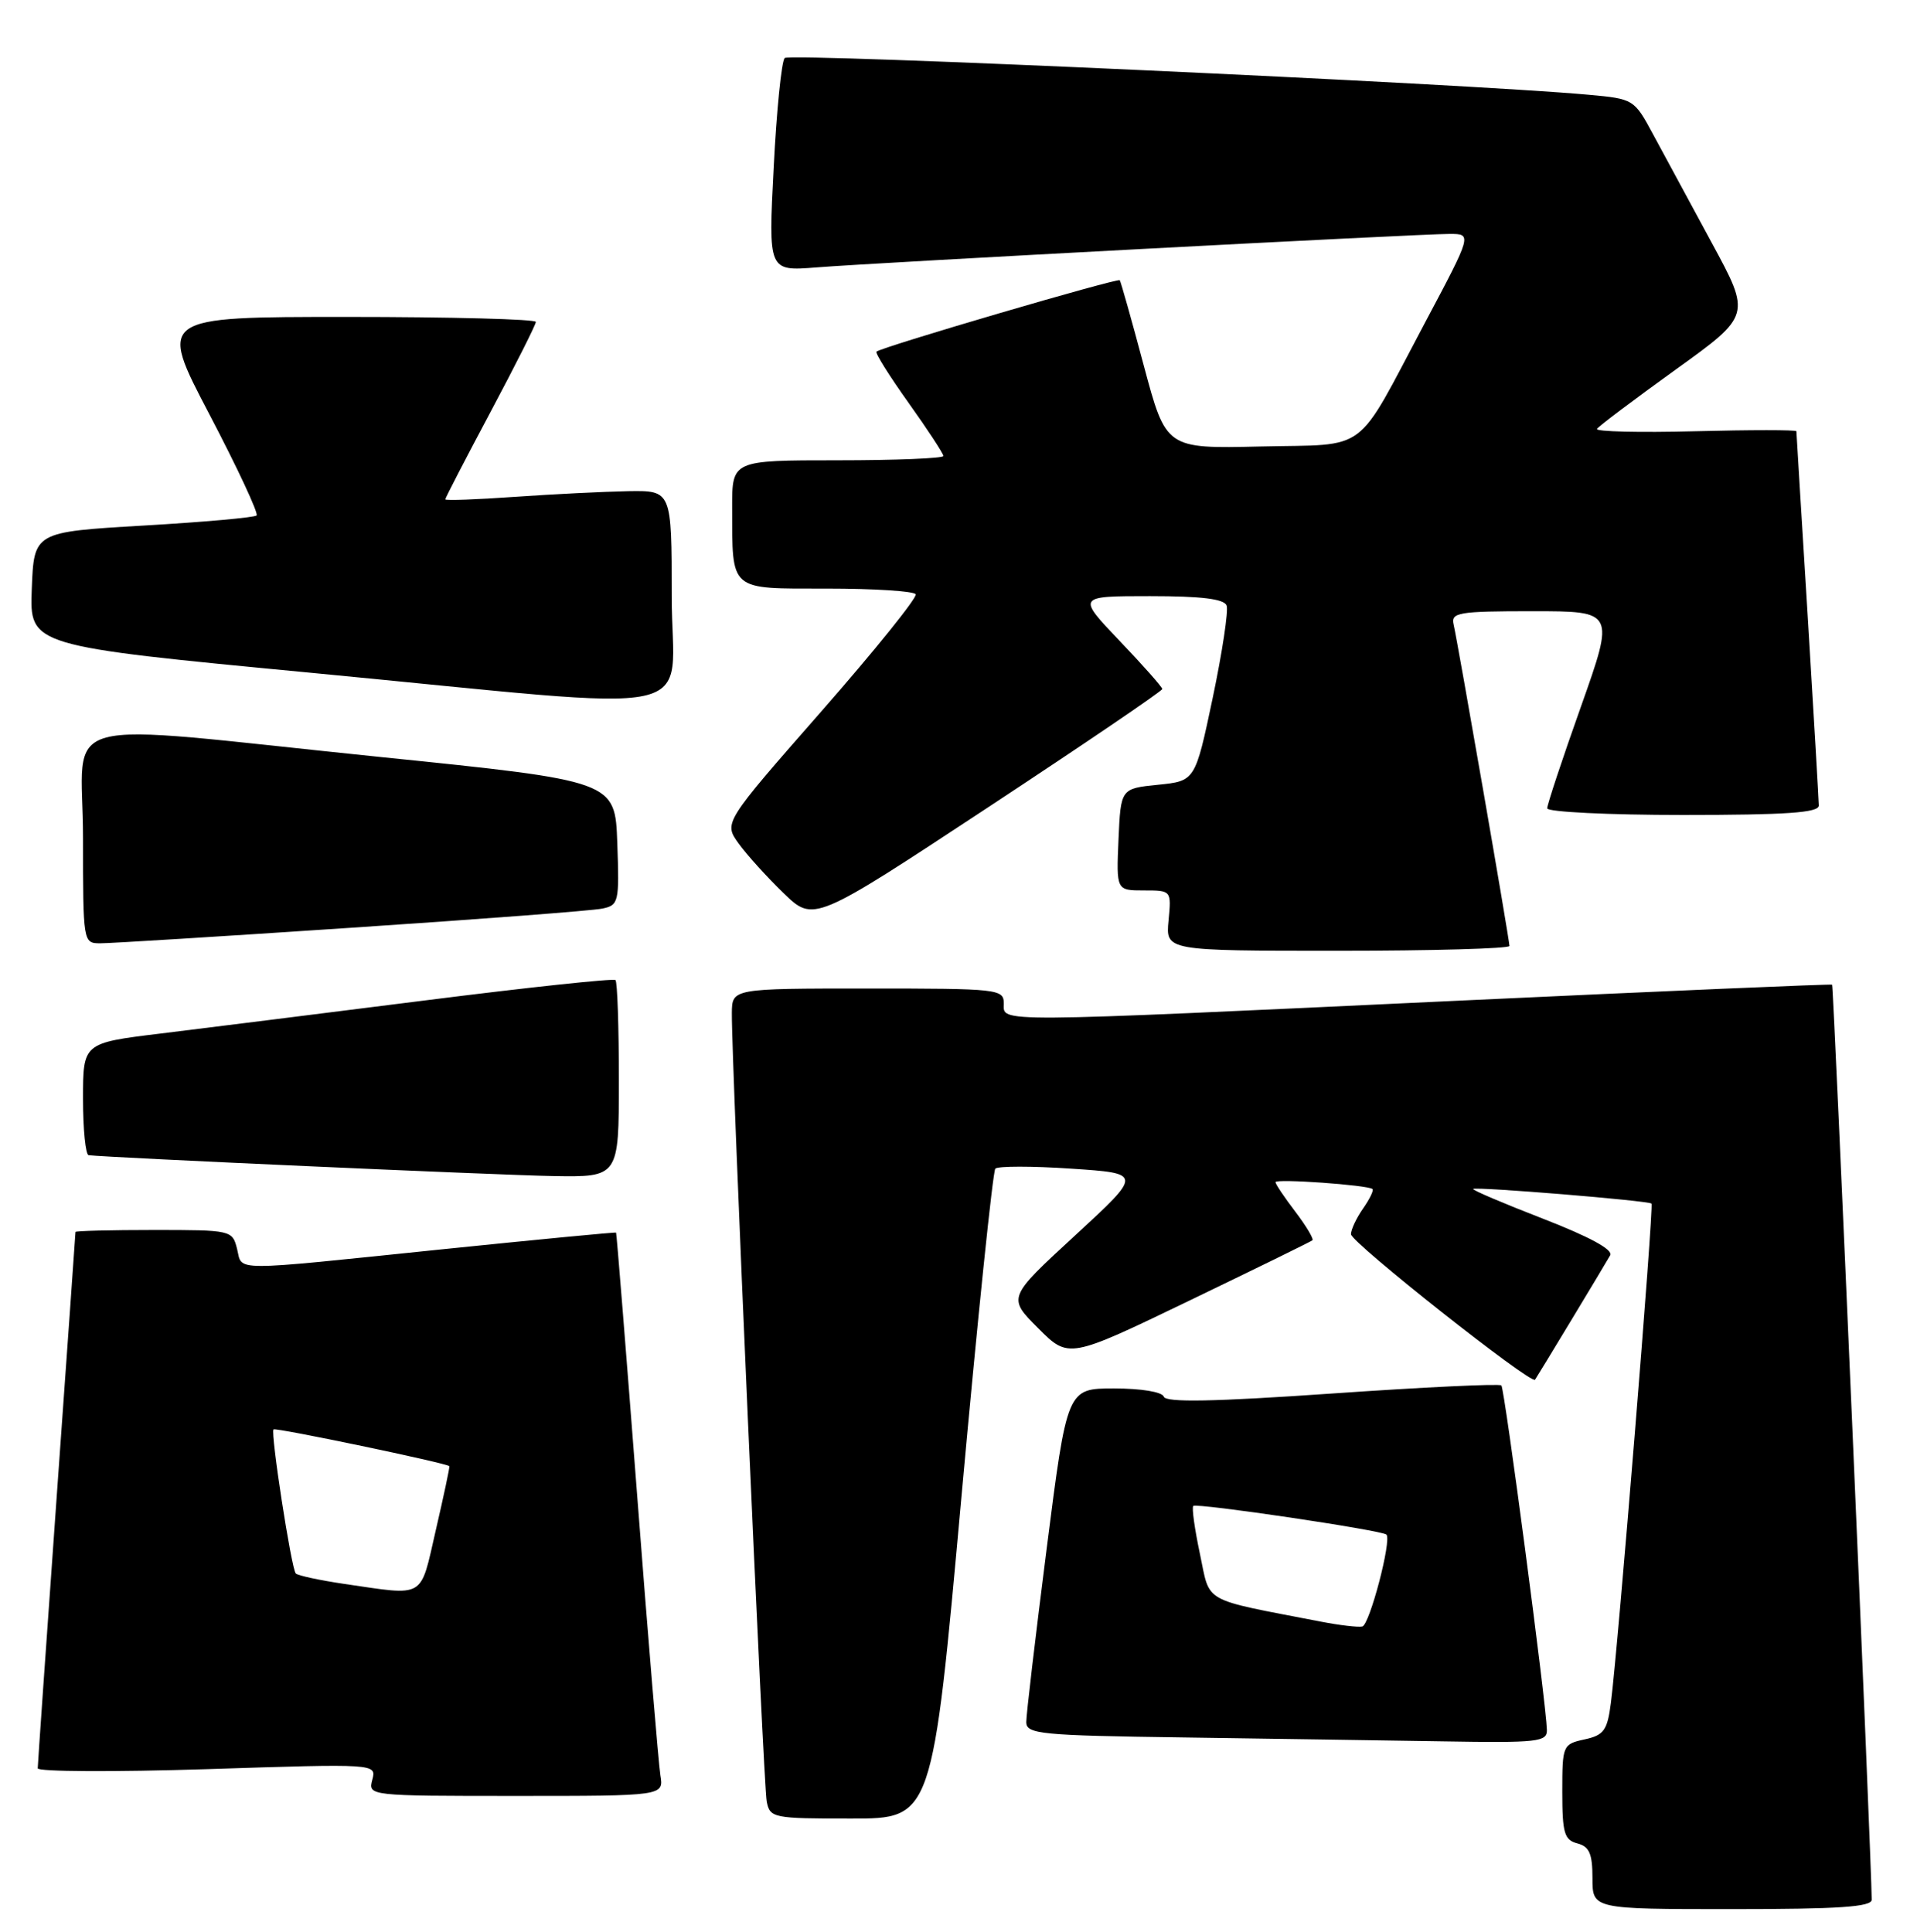 <?xml version="1.0" encoding="UTF-8" standalone="no"?>
<!DOCTYPE svg PUBLIC "-//W3C//DTD SVG 1.1//EN" "http://www.w3.org/Graphics/SVG/1.1/DTD/svg11.dtd" >
<svg xmlns="http://www.w3.org/2000/svg" xmlns:xlink="http://www.w3.org/1999/xlink" version="1.1" viewBox="0 0 254 256">
 <g >
 <path fill="currentColor"
d=" M 248.00 251.75 C 247.98 247.00 242.95 130.63 242.75 130.49 C 242.61 130.39 220.45 131.34 193.50 132.60 C 130.79 135.54 133.00 135.52 133.00 133.00 C 133.00 131.07 132.33 131.00 115.00 131.00 C 97.00 131.00 97.00 131.00 96.97 134.25 C 96.91 140.62 101.15 236.54 101.59 238.75 C 102.02 240.92 102.44 241.00 112.79 241.00 C 123.54 241.00 123.54 241.00 127.40 198.25 C 129.53 174.74 131.55 155.22 131.88 154.87 C 132.22 154.52 136.75 154.52 141.94 154.87 C 151.38 155.50 151.38 155.50 142.44 163.73 C 133.50 171.96 133.50 171.96 137.55 176.01 C 141.60 180.07 141.60 180.07 157.55 172.38 C 166.32 168.15 173.68 164.55 173.89 164.37 C 174.10 164.20 173.09 162.50 171.64 160.59 C 170.19 158.69 169.00 156.92 169.00 156.66 C 169.00 156.17 181.23 157.04 181.85 157.57 C 182.05 157.74 181.48 158.90 180.60 160.16 C 179.72 161.42 179.00 162.95 179.00 163.56 C 179.00 164.64 202.90 183.54 203.39 182.84 C 203.78 182.28 212.65 167.60 213.35 166.35 C 213.76 165.61 210.61 163.90 204.43 161.50 C 199.17 159.46 195.01 157.69 195.19 157.56 C 195.62 157.24 218.42 159.11 218.82 159.50 C 219.15 159.82 214.40 218.23 213.44 225.68 C 212.97 229.32 212.52 229.95 209.95 230.51 C 207.06 231.14 207.00 231.30 207.00 237.46 C 207.00 242.93 207.27 243.84 209.00 244.29 C 210.59 244.71 211.00 245.65 211.00 248.91 C 211.00 253.00 211.00 253.00 229.50 253.00 C 243.64 253.00 248.00 252.71 248.00 251.75 Z  M 87.50 235.25 C 87.26 233.74 85.86 216.97 84.41 198.00 C 82.95 179.03 81.70 163.43 81.63 163.35 C 81.56 163.27 71.15 164.27 58.50 165.57 C 30.08 168.50 32.16 168.51 31.41 165.50 C 30.79 163.03 30.64 163.00 20.39 163.00 C 14.68 163.00 10.00 163.12 10.00 163.26 C 10.00 163.41 8.88 179.27 7.50 198.51 C 6.13 217.76 5.00 233.88 5.00 234.34 C 5.00 234.79 15.10 234.84 27.44 234.45 C 49.89 233.72 49.89 233.72 49.33 235.86 C 48.77 237.99 48.84 238.00 68.36 238.00 C 87.95 238.00 87.95 238.00 87.50 235.25 Z  M 204.96 229.25 C 204.87 225.76 199.36 184.03 198.93 183.60 C 198.68 183.35 188.60 183.83 176.52 184.67 C 160.80 185.76 154.46 185.88 154.20 185.09 C 153.99 184.46 151.22 184.00 147.61 184.00 C 141.39 184.00 141.39 184.00 138.68 205.25 C 137.19 216.94 135.97 227.28 135.98 228.23 C 136.00 229.80 137.87 229.99 156.75 230.25 C 168.16 230.41 183.69 230.65 191.25 230.77 C 203.78 230.98 205.00 230.84 204.96 229.25 Z  M 82.00 143.17 C 82.00 136.11 81.80 130.13 81.55 129.88 C 81.30 129.64 69.94 130.85 56.30 132.58 C 42.66 134.30 26.89 136.28 21.25 136.97 C 11.00 138.22 11.00 138.22 11.00 145.61 C 11.00 149.68 11.34 153.04 11.75 153.09 C 14.38 153.41 66.10 155.73 73.25 155.85 C 82.00 156.00 82.00 156.00 82.00 143.17 Z  M 200.00 125.36 C 200.00 124.54 193.15 85.12 192.60 82.75 C 192.23 81.17 193.22 81.00 203.07 81.00 C 213.95 81.00 213.95 81.00 209.48 93.62 C 207.01 100.56 205.00 106.64 205.00 107.12 C 205.00 107.60 213.10 108.00 223.00 108.00 C 236.74 108.00 241.00 107.70 240.99 106.75 C 240.98 106.06 240.32 94.70 239.51 81.50 C 238.69 68.30 238.02 57.34 238.02 57.15 C 238.01 56.96 231.97 56.96 224.59 57.15 C 217.22 57.34 211.37 57.20 211.60 56.84 C 211.82 56.48 216.51 52.95 222.01 48.99 C 232.02 41.79 232.02 41.79 226.79 32.15 C 223.91 26.84 220.42 20.39 219.03 17.80 C 216.53 13.15 216.45 13.10 210.50 12.56 C 194.37 11.08 104.63 6.98 103.97 7.69 C 103.55 8.13 102.89 14.67 102.51 22.22 C 101.80 35.94 101.80 35.94 108.15 35.44 C 116.12 34.80 188.02 31.00 192.07 31.00 C 195.06 31.00 195.06 31.00 188.78 42.82 C 179.41 60.46 181.58 58.83 167.00 59.17 C 154.50 59.46 154.50 59.46 151.56 48.48 C 149.95 42.44 148.51 37.34 148.37 37.14 C 148.13 36.80 116.89 45.96 116.13 46.60 C 115.93 46.77 117.84 49.82 120.38 53.38 C 122.92 56.94 125.00 60.12 125.00 60.43 C 125.00 60.74 118.70 61.00 111.00 61.00 C 97.00 61.00 97.00 61.00 97.01 67.25 C 97.04 78.45 96.51 78.00 109.56 78.00 C 115.79 78.00 121.08 78.34 121.33 78.75 C 121.57 79.16 115.95 86.15 108.83 94.27 C 95.89 109.03 95.89 109.03 97.86 111.77 C 98.94 113.27 101.63 116.24 103.82 118.36 C 107.81 122.22 107.81 122.22 130.90 107.00 C 143.61 98.63 154.00 91.57 154.00 91.31 C 154.00 91.06 151.46 88.18 148.35 84.93 C 142.70 79.00 142.70 79.00 152.38 79.00 C 159.21 79.00 162.20 79.37 162.53 80.25 C 162.78 80.94 161.95 86.45 160.68 92.50 C 158.36 103.50 158.36 103.50 153.43 104.00 C 148.50 104.50 148.50 104.50 148.20 111.25 C 147.91 118.00 147.91 118.00 151.56 118.00 C 155.21 118.00 155.21 118.00 154.83 122.00 C 154.45 126.00 154.45 126.00 177.22 126.00 C 189.75 126.00 200.00 125.71 200.00 125.36 Z  M 46.50 122.95 C 63.55 121.82 78.53 120.68 79.79 120.41 C 81.98 119.96 82.07 119.59 81.79 111.72 C 81.50 103.50 81.50 103.50 50.50 100.33 C 6.01 95.77 11.00 94.42 11.00 111.00 C 11.00 124.85 11.02 125.00 13.25 125.01 C 14.49 125.02 29.45 124.09 46.50 122.95 Z  M 89.00 79.00 C 89.00 65.00 89.00 65.00 83.25 65.09 C 80.09 65.15 73.34 65.48 68.25 65.84 C 63.16 66.20 59.00 66.35 59.00 66.17 C 59.00 65.99 61.70 60.78 65.00 54.58 C 68.30 48.38 71.00 43.02 71.00 42.66 C 71.00 42.30 59.75 42.00 45.99 42.00 C 20.98 42.00 20.98 42.00 27.74 54.90 C 31.46 62.00 34.27 68.03 34.00 68.31 C 33.73 68.58 26.98 69.19 19.00 69.65 C 4.50 70.50 4.50 70.50 4.21 78.05 C 3.92 85.60 3.92 85.60 41.21 89.16 C 94.97 94.30 89.00 95.57 89.00 79.00 Z  M 45.60 209.90 C 42.36 209.42 39.47 208.80 39.19 208.52 C 38.61 207.94 35.82 189.85 36.24 189.43 C 36.52 189.15 59.33 193.92 59.54 194.30 C 59.61 194.41 58.80 198.21 57.75 202.75 C 55.62 212.00 56.49 211.48 45.60 209.90 Z  M 175.00 214.90 C 159.04 211.81 160.39 212.57 158.99 205.93 C 158.29 202.64 157.89 199.78 158.11 199.57 C 158.55 199.15 183.13 202.79 183.70 203.37 C 184.42 204.09 181.47 215.34 180.50 215.55 C 179.95 215.67 177.47 215.38 175.00 214.90 Z "/>
</g>
</svg>